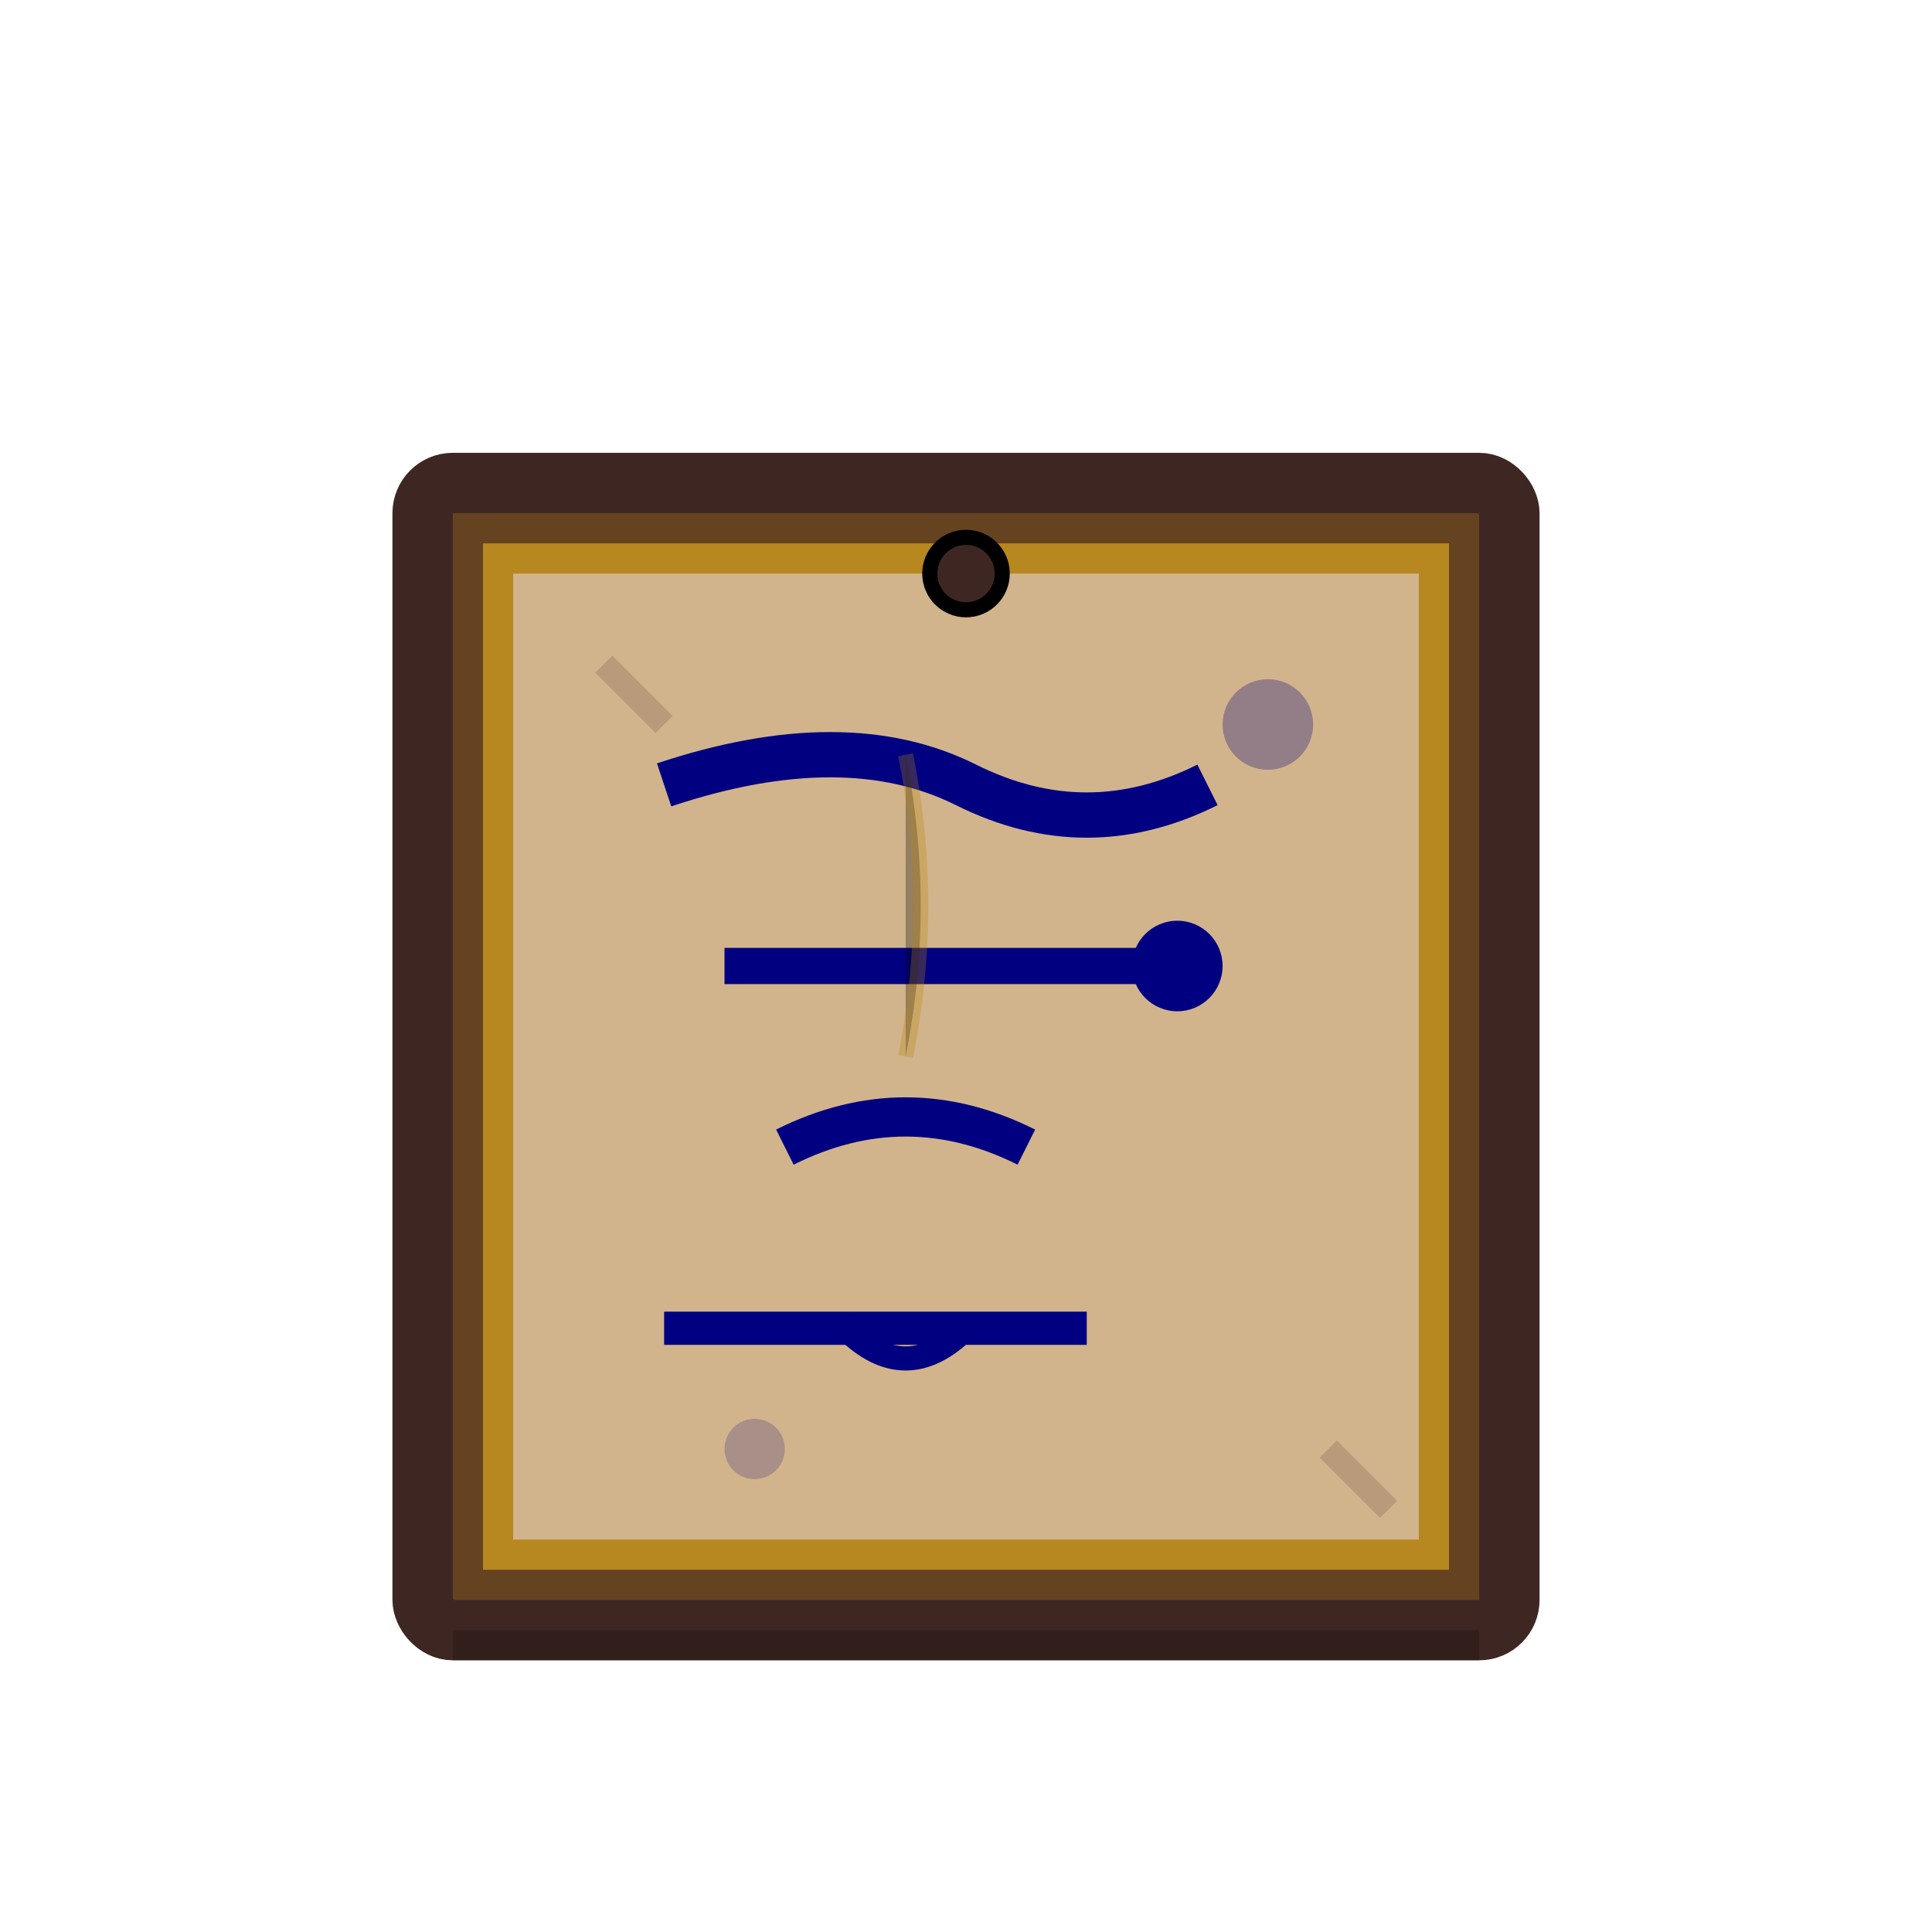 <svg xmlns="http://www.w3.org/2000/svg" viewBox="0 0 64 64">
  <!-- Authentic Takhti (Wooden Slate with Clay Coating) -->
  <!-- Wooden board base -->
  <rect x="14" y="16" width="36" height="38" rx="1" fill="#654321" stroke="#3E2723" stroke-width="2"/>
  <!-- Clay coating (Multani mitti) - slightly cracked and worn -->
  <rect x="16" y="18" width="32" height="34" fill="#DAA520" opacity="0.7"/>
  <rect x="17" y="19" width="30" height="32" fill="#D2B48C"/>
  <!-- Ink writing in Urdu style (simulated calligraphy) -->
  <path d="M22 26 Q28 24 32 26 Q36 28 40 26" stroke="#000080" stroke-width="1.5" fill="none"/>
  <path d="M24 32 L38 32" stroke="#000080" stroke-width="1.2"/>
  <circle cx="39" cy="32" r="1.5" fill="#000080"/>
  <path d="M26 38 Q30 36 34 38" stroke="#000080" stroke-width="1.3" fill="none"/>
  <path d="M22 44 L36 44" stroke="#000080" stroke-width="1.1"/>
  <path d="M28 44 Q30 46 32 44" stroke="#000080" stroke-width="0.8" fill="none"/>
  <!-- Wood grain on edges -->
  <line x1="14" y1="20" x2="14" y2="52" stroke="#3E2723" stroke-width="0.6" opacity="0.5"/>
  <line x1="50" y1="20" x2="50" y2="52" stroke="#3E2723" stroke-width="0.6" opacity="0.5"/>
  <!-- Worn edges and cracks in clay -->
  <path d="M20 22 L22 24" stroke="#A0826D" stroke-width="0.8" opacity="0.5"/>
  <path d="M44 48 L46 50" stroke="#A0826D" stroke-width="0.8" opacity="0.5"/>
  <path d="M30 25 Q31 30 30 35" stroke="#B8860B" stroke-width="0.5" opacity="0.3"/>
  <!-- Ink stains -->
  <circle cx="42" cy="24" r="1.5" fill="#000080" opacity="0.3"/>
  <circle cx="25" cy="48" r="1" fill="#000080" opacity="0.2"/>
  <!-- String hole at top (for hanging) -->
  <circle cx="32" cy="19" r="1.2" fill="#3E2723" stroke="#000" stroke-width="0.5"/>
  <!-- Shadow -->
  <rect x="15" y="54" width="34" height="1" fill="#000" opacity="0.2"/>
</svg>
